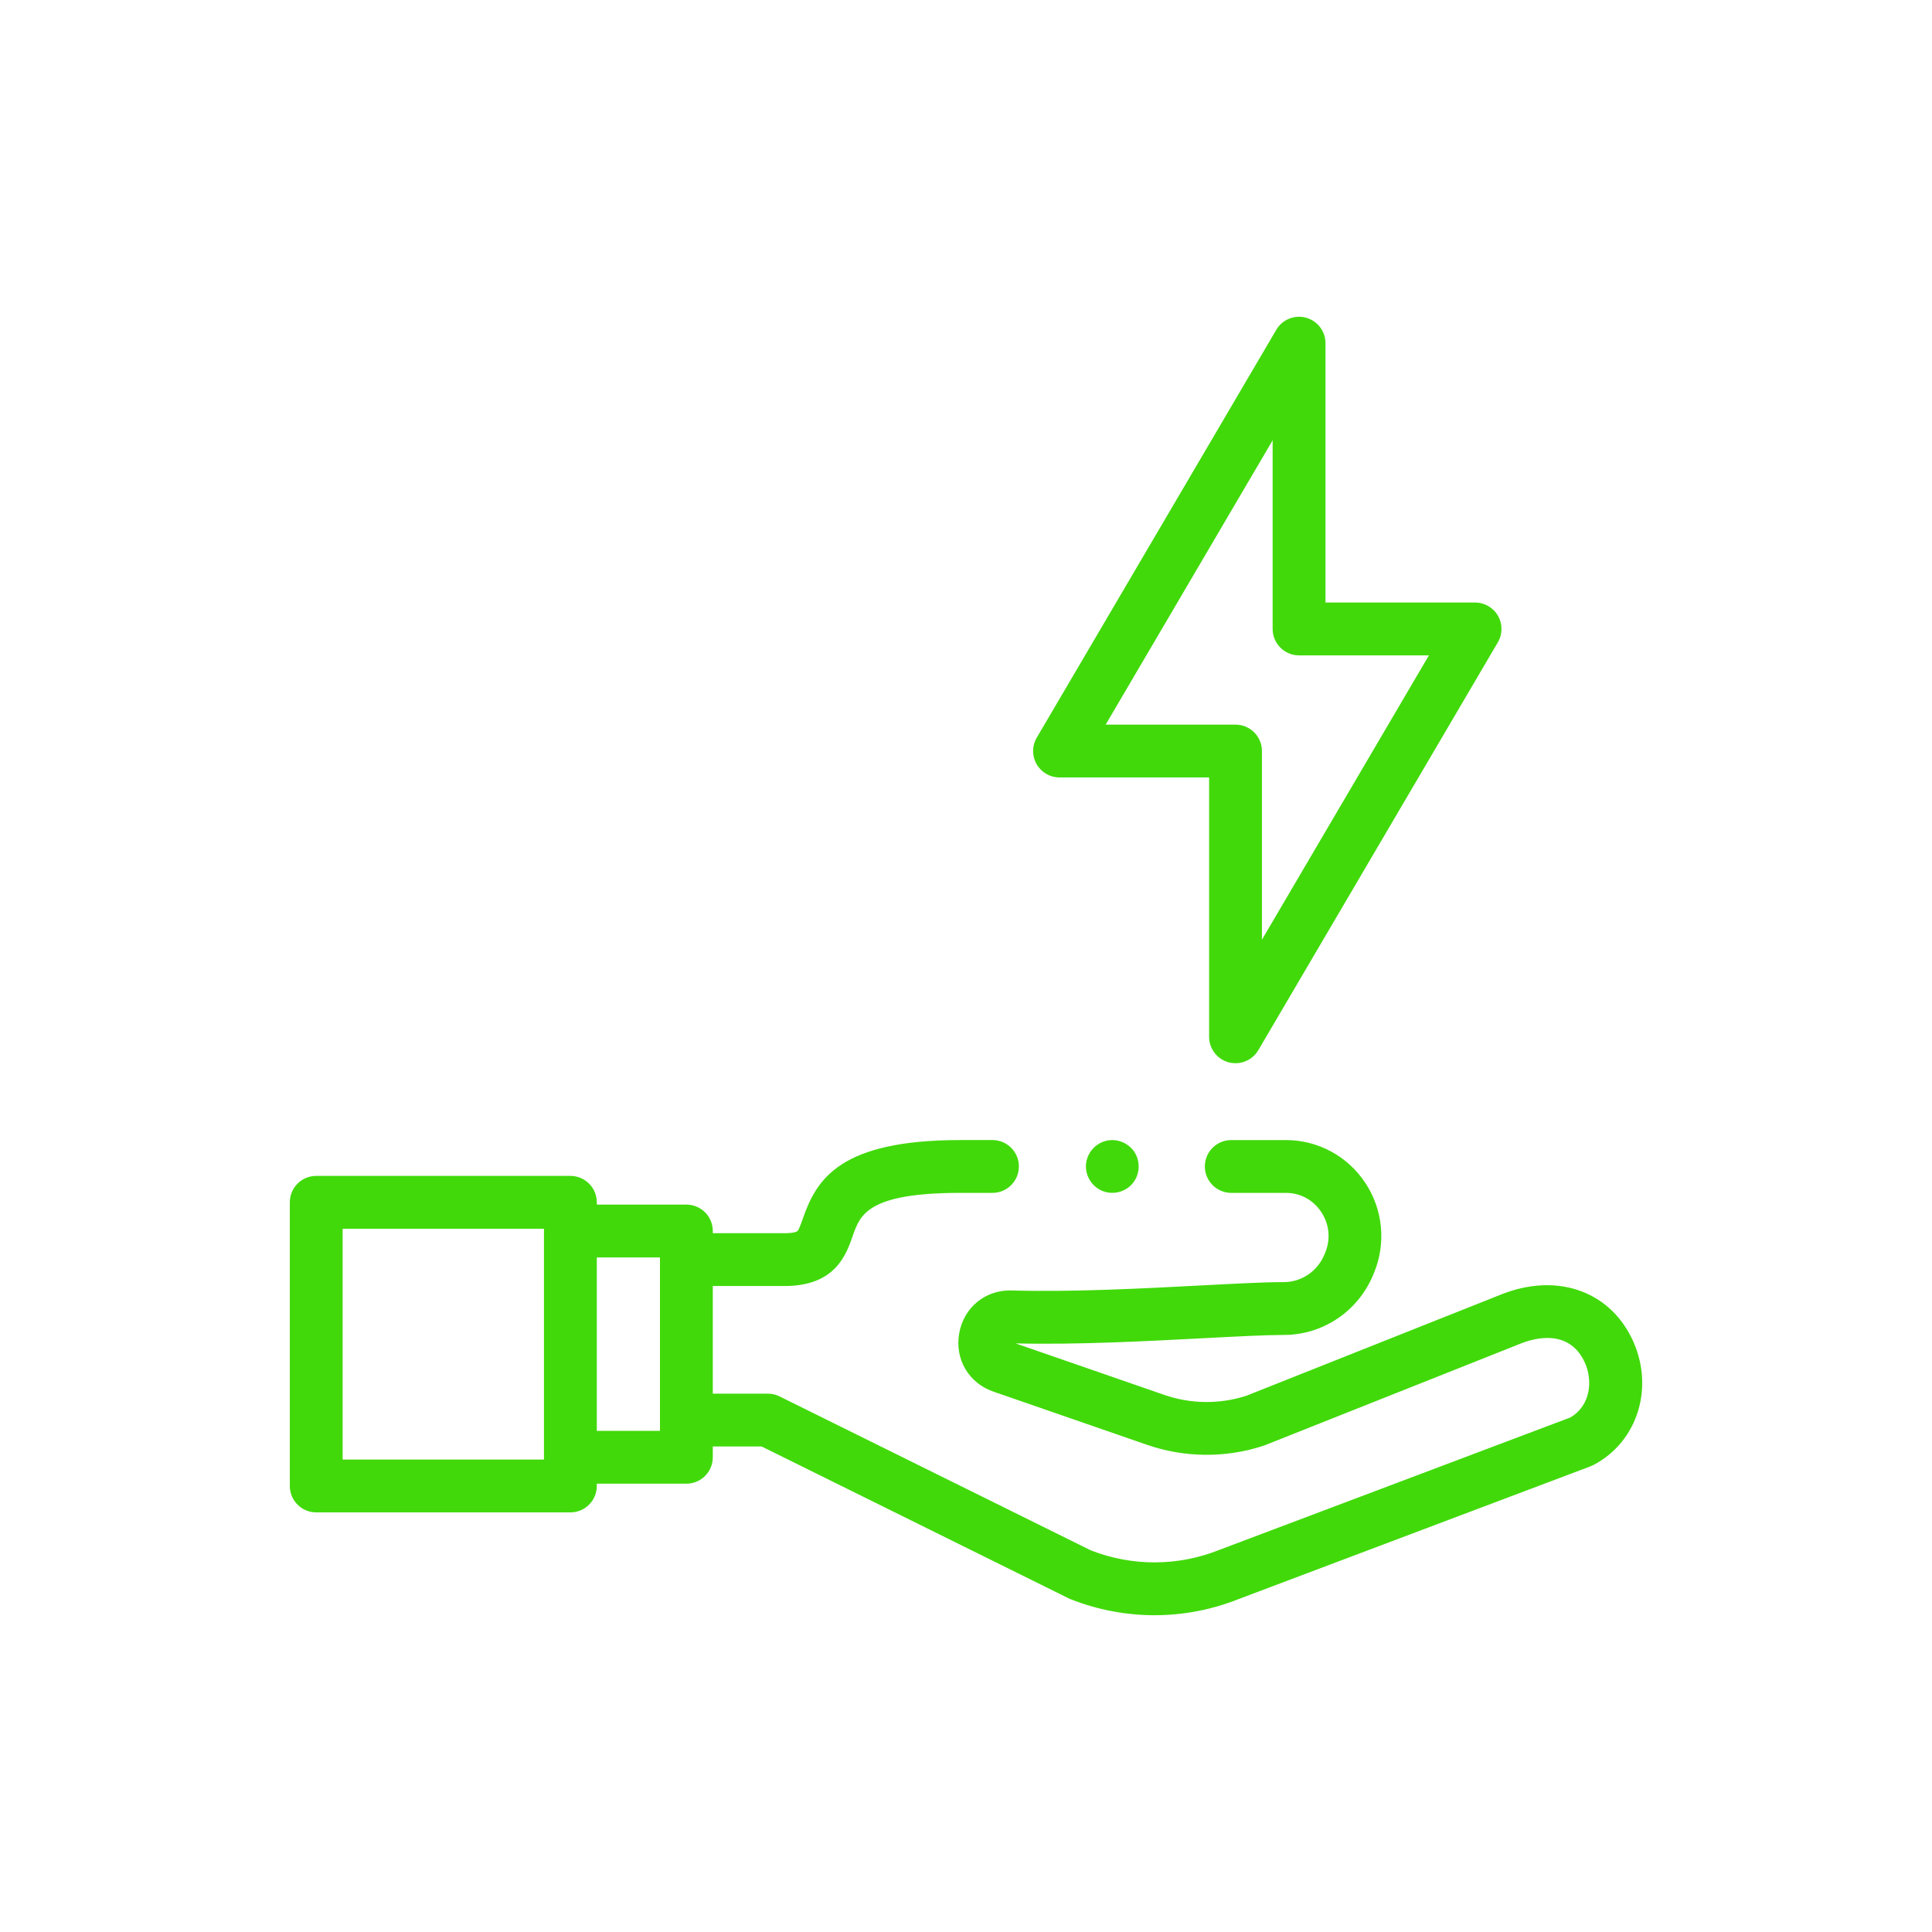 <svg xmlns="http://www.w3.org/2000/svg" version="1.1" xmlns:xlink="http://www.w3.org/1999/xlink" xmlns:svgjs="http://svgjs.com/svgjs" width="512" height="512" x="0" y="0" viewBox="0 0 512.037 512.037" style="enable-background:new 0 0 512 512" xml:space="preserve" class=""><rect width="512.037" height="512.037" fill="#ffffff" shape="square" transform="matrix(1,0,0,1,0,0)"></rect><g transform="matrix(0.7,0,0,0.7,76.806,76.805)"><g xmlns="http://www.w3.org/2000/svg"><g><g><path d="m291.424 184.636h56.64v98.197c0 4.512 3.022 8.465 7.376 9.649.872.237 1.753.352 2.625.352 3.481 0 6.795-1.825 8.623-4.937l90.693-154.426c1.816-3.092 1.837-6.919.056-10.032-1.781-3.112-5.093-5.032-8.679-5.032h-56.64v-98.197c0-4.512-3.022-8.465-7.376-9.649-4.354-1.186-8.961.695-11.247 4.585l-90.693 154.426c-1.816 3.092-1.837 6.919-.056 10.032 1.78 3.112 5.092 5.032 8.678 5.032zm80.693-127.652v71.423c0 5.523 4.477 10 10 10h49.17l-63.223 107.652v-71.423c0-5.523-4.477-10-10-10h-49.17z" fill="#41d90a" data-original="#000000" style=""></path><path d="m507.947 396.694c-8.941-18.042-28.844-24.563-49.47-16.244l-96.374 38.305c-10.016 3.233-20.99 3.119-30.938-.326l-56.372-19.52c22.973.564 49.886-.849 71.637-1.989 12.453-.652 23.212-1.216 29.826-1.216.032 0 .064-.001.096 0 14.853 0 28.153-8.979 33.889-22.879l.25-.606c4.664-11.304 3.39-24.113-3.408-34.264-6.724-10.041-17.918-16.033-29.942-16.033h-20.693c-5.523 0-10 4.477-10 10s4.477 10 10 10h20.687c5.424 0 10.282 2.61 13.33 7.161 3.121 4.66 3.682 10.313 1.538 15.509l-.25.606c-2.634 6.383-8.678 10.506-15.4 10.506-.03 0-.062 0-.093 0-7.14 0-18.143.577-30.875 1.244-22.043 1.155-49.474 2.595-72.065 1.914-9.897-.29-18.06 6.323-19.855 16.1-1.803 9.813 3.497 18.938 12.887 22.189l58.272 20.178c14.155 4.9 29.784 5.019 44.01.334.19-.063.379-.131.565-.205l96.714-38.44c5.229-2.109 18.046-5.692 24.117 6.557 3.548 7.16 2.498 17.016-5.292 21.415l-132.428 49.96c-.064.024-.129.05-.193.075-15.714 6.305-33.026 6.396-48.796.269l-117.903-58.317c-1.378-.682-2.896-1.037-4.434-1.037h-20.836v-40.755h27.229c19.156 0 23.286-11.879 25.754-18.976 2.784-8.007 5.664-16.288 40.766-16.288h12.139c5.523 0 10-4.477 10-10s-4.477-10-10-10h-12.139c-45.514 0-54.427 14.681-59.656 29.719-.649 1.868-1.458 4.193-2.054 4.774-.219.214-1.511.77-4.81.77h-27.229v-.823c0-5.523-4.477-10-10-10h-33.918v-.87c0-5.523-4.477-10-10-10h-96.23c-5.523 0-10 4.477-10 10v107.401c0 5.523 4.477 10 10 10h96.23c5.523 0 10-4.477 10-10v-.87h33.916c5.523 0 10-4.477 10-10v-4.084h18.499l116.191 57.47c.248.123.5.235.757.336 10.256 4.055 21.02 6.081 31.786 6.081 10.872-.001 21.743-2.067 32.083-6.2l132.96-50.162c.371-.14.733-.302 1.084-.484 17.108-8.894 23.451-30.105 14.441-48.285zm-411.717 46.201h-76.23v-87.401h76.23zm43.916-10.87h-23.916v-65.662h23.916z" fill="#41d90a" data-original="#000000" style=""></path><path d="m319.74 326.368c-2.397-3.498-6.781-5.212-10.906-4.1-4.053 1.092-7.036 4.687-7.381 8.87-.342 4.15 2.068 8.178 5.849 9.89 3.745 1.696 8.276.877 11.188-2.03 3.355-3.351 3.832-8.685 1.25-12.63z" fill="#41d90a" data-original="#000000" style=""></path></g></g></g></g></svg>